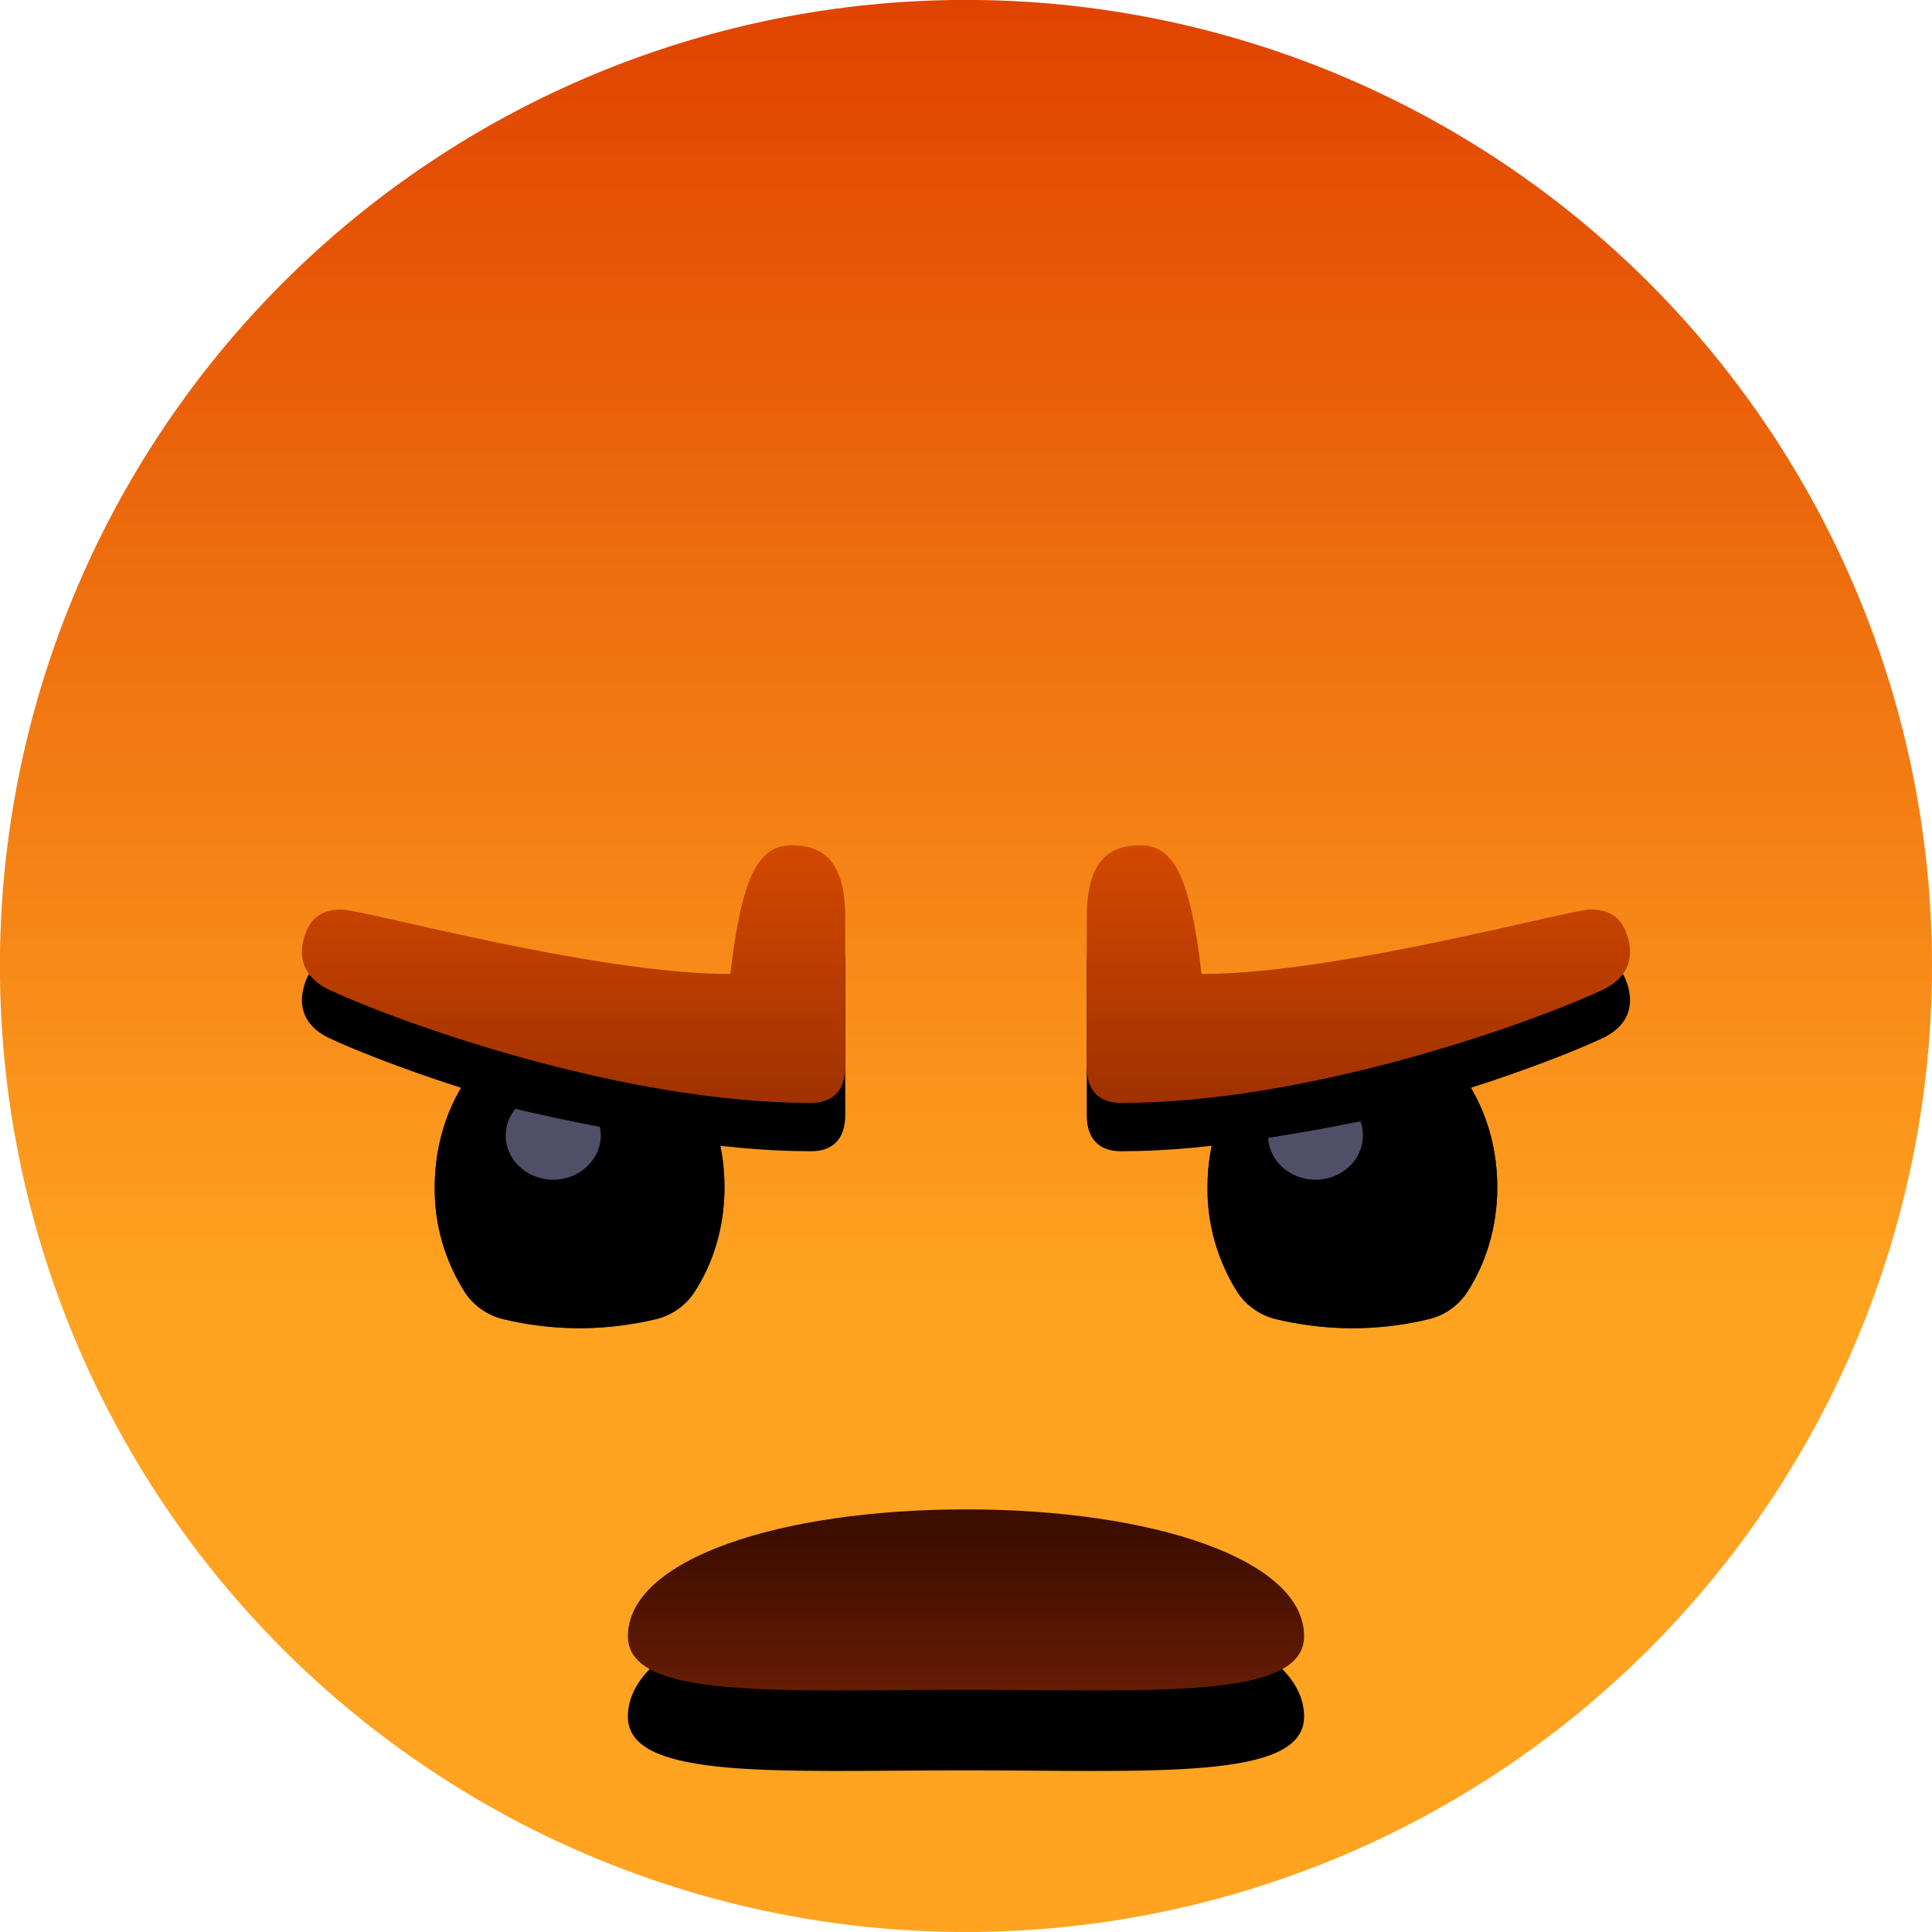 <svg width="24" height="24" viewBox="0 0 24 24" fill="none" xmlns="http://www.w3.org/2000/svg">
<g clip-path="url(#clip0_3766_16490)">
<path d="M24 12C24 13.576 23.69 15.136 23.087 16.592C22.483 18.048 21.599 19.371 20.485 20.486C19.371 21.6 18.048 22.484 16.592 23.087C15.136 23.69 13.575 24 11.999 24C10.423 24 8.863 23.69 7.407 23.087C5.951 22.484 4.628 21.6 3.513 20.486C2.399 19.371 1.515 18.048 0.912 16.592C0.309 15.136 -0.001 13.576 -0.001 12C-0.001 8.817 1.263 5.765 3.513 3.514C5.764 1.263 8.816 -0.001 11.999 -0.001C15.182 -0.001 18.235 1.263 20.485 3.514C22.736 5.765 24 8.817 24 12Z" fill="url(#paint0_linear_3766_16490)"/>
<g filter="url(#filter0_d_3766_16490)">
<path d="M7.8 20.326C7.8 21.119 9.679 20.992 12 20.992C14.319 20.992 16.2 21.119 16.2 20.326C16.2 19.372 14.319 18.75 12 18.75C9.679 18.75 7.8 19.372 7.8 20.326Z" fill="black"/>
</g>
<path d="M7.8 20.326C7.8 21.119 9.679 20.992 12 20.992C14.319 20.992 16.2 21.119 16.2 20.326C16.2 19.372 14.319 18.75 12 18.75C9.679 18.75 7.8 19.372 7.8 20.326Z" fill="url(#paint1_linear_3766_16490)"/>
<path d="M5.4 14.747C5.4 13.562 6.207 12.602 7.2 12.602C8.195 12.602 9 13.562 9 14.747C9 15.242 8.861 15.696 8.622 16.058C8.511 16.224 8.34 16.342 8.145 16.388C7.92 16.442 7.586 16.5 7.2 16.5C6.815 16.5 6.479 16.442 6.255 16.388C6.06 16.342 5.889 16.224 5.778 16.058C5.527 15.667 5.395 15.211 5.4 14.747ZM15 14.747C15 13.562 15.806 12.602 16.8 12.602C17.793 12.602 18.6 13.562 18.6 14.747C18.6 15.242 18.459 15.696 18.222 16.058C18.111 16.224 17.94 16.342 17.745 16.388C17.434 16.463 17.118 16.5 16.8 16.5C16.415 16.5 16.08 16.442 15.855 16.388C15.659 16.342 15.488 16.224 15.375 16.058C15.126 15.666 14.995 15.211 15 14.747Z" fill="url(#paint2_linear_3766_16490)"/>
<g filter="url(#filter1_i_3766_16490)">
<path d="M5.4 14.747C5.4 13.562 6.207 12.602 7.2 12.602C8.195 12.602 9 13.562 9 14.747C9 15.242 8.861 15.696 8.622 16.058C8.511 16.224 8.34 16.342 8.145 16.388C7.92 16.442 7.586 16.5 7.2 16.5C6.815 16.5 6.479 16.442 6.255 16.388C6.06 16.342 5.889 16.224 5.778 16.058C5.527 15.667 5.395 15.211 5.4 14.747ZM15 14.747C15 13.562 15.806 12.602 16.8 12.602C17.793 12.602 18.6 13.562 18.6 14.747C18.6 15.242 18.459 15.696 18.222 16.058C18.111 16.224 17.94 16.342 17.745 16.388C17.434 16.463 17.118 16.5 16.8 16.5C16.415 16.5 16.08 16.442 15.855 16.388C15.659 16.342 15.488 16.224 15.375 16.058C15.126 15.666 14.995 15.211 15 14.747Z" fill="black"/>
</g>
<path d="M7.452 13.999C7.459 14.034 7.463 14.069 7.463 14.104C7.463 14.407 7.199 14.655 6.872 14.655C6.546 14.655 6.282 14.407 6.282 14.106C6.282 13.981 6.327 13.866 6.402 13.774C6.738 13.854 7.092 13.93 7.452 13.999ZM16.343 14.655C16.026 14.655 15.768 14.425 15.753 14.133C16.14 14.076 16.526 14.005 16.901 13.929C16.922 13.986 16.932 14.046 16.931 14.107C16.931 14.407 16.668 14.655 16.341 14.655H16.343Z" fill="#4F4F67"/>
<g filter="url(#filter2_d_3766_16490)">
<path d="M13.5 11.4C13.5 10.731 13.744 10.5 14.167 10.5C14.587 10.5 14.788 10.914 14.926 12.099C16.618 12.099 19.483 11.298 19.759 11.298C20.026 11.298 20.175 11.425 20.235 11.698C20.287 11.935 20.2 12.161 19.903 12.299C18.972 12.729 16.239 13.701 13.927 13.701C13.675 13.701 13.5 13.572 13.5 13.249V11.4ZM9.073 12.099C9.21 10.914 9.412 10.5 9.832 10.5C10.255 10.5 10.5 10.731 10.5 11.4V13.249C10.5 13.572 10.324 13.701 10.072 13.701C7.761 13.701 5.028 12.729 4.096 12.299C3.799 12.161 3.712 11.935 3.765 11.698C3.825 11.425 3.975 11.298 4.24 11.298C4.516 11.298 7.381 12.099 9.073 12.099Z" fill="black"/>
</g>
<path d="M13.5 11.4C13.5 10.731 13.744 10.5 14.167 10.5C14.587 10.5 14.788 10.914 14.926 12.099C16.618 12.099 19.483 11.298 19.759 11.298C20.026 11.298 20.175 11.425 20.235 11.698C20.287 11.935 20.2 12.161 19.903 12.299C18.972 12.729 16.239 13.701 13.927 13.701C13.675 13.701 13.5 13.572 13.5 13.249V11.4ZM9.073 12.099C9.21 10.914 9.412 10.5 9.832 10.5C10.255 10.5 10.5 10.731 10.5 11.4V13.249C10.5 13.572 10.324 13.701 10.072 13.701C7.761 13.701 5.028 12.729 4.096 12.299C3.799 12.161 3.712 11.935 3.765 11.698C3.825 11.425 3.975 11.298 4.24 11.298C4.516 11.298 7.381 12.099 9.073 12.099Z" fill="url(#paint3_linear_3766_16490)"/>
</g>
<defs>
<filter id="filter0_d_3766_16490" x="6.8" y="18.75" width="10.4" height="4.25" filterUnits="userSpaceOnUse" color-interpolation-filters="sRGB">
<feFlood flood-opacity="0" result="BackgroundImageFix"/>
<feColorMatrix in="SourceAlpha" type="matrix" values="0 0 0 0 0 0 0 0 0 0 0 0 0 0 0 0 0 0 127 0" result="hardAlpha"/>
<feOffset dy="1"/>
<feGaussianBlur stdDeviation="0.5"/>
<feColorMatrix type="matrix" values="0 0 0 0 1 0 0 0 0 0.51 0 0 0 0 0 0 0 0 0.371 0"/>
<feBlend mode="normal" in2="BackgroundImageFix" result="effect1_dropShadow_3766_16490"/>
<feBlend mode="normal" in="SourceGraphic" in2="effect1_dropShadow_3766_16490" result="shape"/>
</filter>
<filter id="filter1_i_3766_16490" x="5.4" y="12.602" width="13.2" height="3.898" filterUnits="userSpaceOnUse" color-interpolation-filters="sRGB">
<feFlood flood-opacity="0" result="BackgroundImageFix"/>
<feBlend mode="normal" in="SourceGraphic" in2="BackgroundImageFix" result="shape"/>
<feColorMatrix in="SourceAlpha" type="matrix" values="0 0 0 0 0 0 0 0 0 0 0 0 0 0 0 0 0 0 127 0" result="hardAlpha"/>
<feOffset/>
<feGaussianBlur stdDeviation="0.5"/>
<feComposite in2="hardAlpha" operator="arithmetic" k2="-1" k3="1"/>
<feColorMatrix type="matrix" values="0 0 0 0 0.039 0 0 0 0 0.041 0 0 0 0 0.088 0 0 0 1 0"/>
<feBlend mode="normal" in2="shape" result="effect1_innerShadow_3766_16490"/>
</filter>
<filter id="filter2_d_3766_16490" x="3.65" y="10.5" width="16.698" height="3.901" filterUnits="userSpaceOnUse" color-interpolation-filters="sRGB">
<feFlood flood-opacity="0" result="BackgroundImageFix"/>
<feColorMatrix in="SourceAlpha" type="matrix" values="0 0 0 0 0 0 0 0 0 0 0 0 0 0 0 0 0 0 127 0" result="hardAlpha"/>
<feOffset dy="0.6"/>
<feGaussianBlur stdDeviation="0.05"/>
<feColorMatrix type="matrix" values="0 0 0 0 0.566 0 0 0 0 0.151 0 0 0 0 0 0 0 0 0.15 0"/>
<feBlend mode="normal" in2="BackgroundImageFix" result="effect1_dropShadow_3766_16490"/>
<feBlend mode="normal" in="SourceGraphic" in2="effect1_dropShadow_3766_16490" result="shape"/>
</filter>
<linearGradient id="paint0_linear_3766_16490" x1="12" y1="-0" x2="12" y2="16.126" gradientUnits="userSpaceOnUse">
<stop stop-color="#E04300"/>
<stop offset="1" stop-color="#FFA320"/>
</linearGradient>
<linearGradient id="paint1_linear_3766_16490" x1="12" y1="19.055" x2="12" y2="21" gradientUnits="userSpaceOnUse">
<stop stop-color="#3D0D00"/>
<stop offset="1" stop-color="#661C04"/>
</linearGradient>
<linearGradient id="paint2_linear_3766_16490" x1="12" y1="12.6" x2="12" y2="16.5" gradientUnits="userSpaceOnUse">
<stop stop-color="#191A33"/>
<stop offset="0.872" stop-color="#3B426A"/>
</linearGradient>
<linearGradient id="paint3_linear_3766_16490" x1="17.422" y1="13.999" x2="17.422" y2="10.5" gradientUnits="userSpaceOnUse">
<stop stop-color="#9A2F00"/>
<stop offset="1" stop-color="#D44800"/>
</linearGradient>
<clipPath id="clip0_3766_16490">
<rect width="24" height="24" fill="white"/>
</clipPath>
</defs>
</svg>
